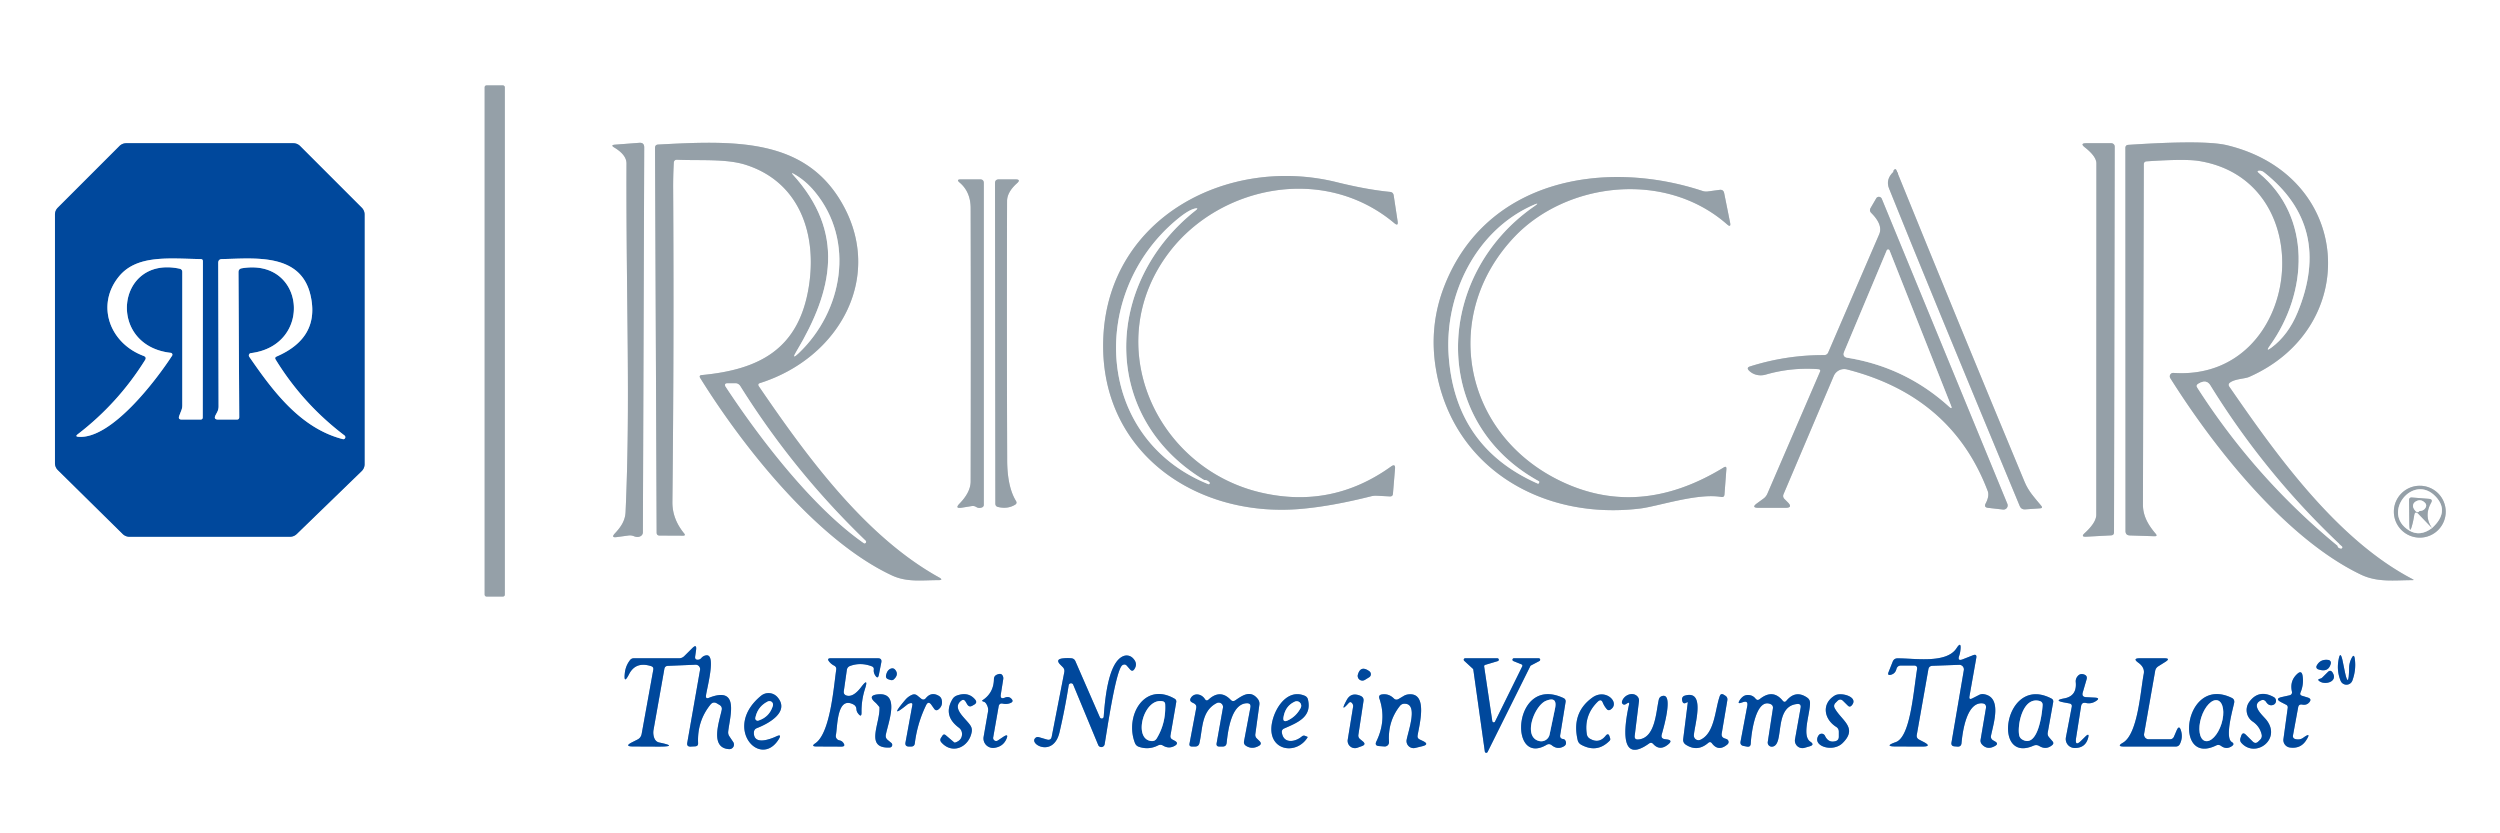 <svg xmlns="http://www.w3.org/2000/svg" viewBox="0 0 432 144"><rect x="0" y="0" width="432" height="144" fill="#808080" stroke="none"/><g fill="none" stroke-width="2"><path stroke="#cad0d4" d="M87.23 15.07a.31.31 0 0 0-.31-.31h-2.86a.31.31 0 0 0-.31.31v87.7a.31.31 0 0 0 .31.31h2.86a.31.31 0 0 0 .31-.31v-87.7" vector-effect="non-scaling-stroke"/><path stroke="#80a4ce" d="M63 37.06a1.65 1.65 0 0 0-.48-1.16L51.85 25.23a1.65 1.65 0 0 0-1.16-.48H21.81a1.65 1.65 0 0 0-1.16.48L9.98 35.9a1.65 1.65 0 0 0-.48 1.16v42.99a1.65 1.65 0 0 0 .49 1.17L21.2 92.27a1.65 1.65 0 0 0 1.16.48h27.75a1.65 1.65 0 0 0 1.15-.46L62.5 81.4a1.65 1.65 0 0 0 .5-1.19V37.06" vector-effect="non-scaling-stroke"/><path stroke="#cad0d4" d="M109.53 92.65q.64.26 1.12.02.44-.23.44-.72l.23-66.48q0-.86-.86-.79l-4.2.32q-.82.07-.11.49 2.12 1.28 2.11 2.76c-.08 24.91.7 40.75-.16 60.23-.07 1.55-.86 2.64-1.86 3.71q-.7.76.32.62l2.06-.28q.47-.06.91.12M162.25 99.77c-12.78-7.09-22.82-20.86-31.11-33q-.29-.43.2-.58c14.04-4.46 21.73-18.95 13.72-31.81-6.57-10.54-18.48-10.09-31.33-9.4q-.54.03-.54.58l.28 66.48q.01.5.51.5l4.06.02q.49 0 .18-.38-2.06-2.52-2.03-5.43.29-27.13.13-54.25-.01-2.11.11-4.37.03-.55.59-.53c3.87.18 8.4-.2 11.78.86 9.3 2.93 12.42 11.89 10.97 21.04-1.71 10.81-8.52 14.37-18.48 15.31q-.58.05-.27.54c7.41 11.91 20.17 28.03 33.1 34.08 2.63 1.23 5.26.81 8 .82q1 0 .13-.48M365.42 25.33a.59.58 0 0 0-.59-.58h-4.33q-1.14 0-.24.71 2 1.57 2 2.78l-.02 60.7q0 1.35-2 3.18-.74.67.26.62l4.28-.23q.52-.02.52-.54l.12-66.64M385.39 66.07c.93-.63 2.48-.6 3.26-.94 19.51-8.59 17.96-34.8-3.85-40.04q-3.89-.93-17.02-.06-.51.03-.51.54l.02 66.19q0 .73.73.76l4.25.14q.62.02.22-.44c-1.21-1.42-2.19-3-2.19-4.99q.07-29.39.15-58.82 0-.5.49-.53 6.62-.45 9.01-.07c21.76 3.49 17.76 38.15-4.38 36.63a.59.59 0 0 0-.54.9c7.55 12.01 19.94 27.72 32.93 33.95 2.9 1.39 5.8.96 8.92.96q.34 0 .04-.16c-13.21-6.86-23.74-21.75-31.68-33.25q-.32-.46.15-.77M327.19 29.69q-1.39 1.31-.76 2.88 6.58 16.4 22.59 54.89.26.6.91.56l2.59-.18q.55-.03.2-.45c-1.12-1.35-2.18-2.46-2.87-4.12q-11.19-26.87-22.14-53.84-.14-.36-.41-.08-.16.16-.11.34M237.88 85.66l2.3.12q.48.02.52-.46l.36-4.33q.08-.92-.68-.38-10.23 7.35-22.47 4.51c-18.3-4.25-27.97-25.8-15.79-41.64 8.72-11.34 26.63-15.14 38.82-4.92q.71.6.57-.32l-.68-4.47q-.09-.56-.64-.61-4-.39-9.18-1.67c-18.73-4.66-39.39 6.02-40.35 26.75-.91 19.6 15.73 31.29 34.09 29.7q5.29-.45 12.2-2.19.46-.11.93-.09M261.74 40.88c8.94-9.37 25.97-11.54 36.7-2.11q.7.61.52-.3l-1.02-5.08q-.13-.67-.8-.58l-2.01.27q-.47.07-.93-.08c-16.95-5.59-37.48-2-44.65 16.52q-2.67 6.89-1.41 14.31c2.91 17.15 18.52 26.09 35.29 24.04 3.03-.37 9.91-2.71 13.99-2q.53.1.57-.44l.33-4.38q.04-.58-.45-.28-14.91 9.14-28.84 2.04c-16.37-8.35-20.01-28.58-7.29-41.93M168.7 87.61q.46.29 1.01.06a.47.46-11.4 0 0 .29-.43V31.63q0-.63-.63-.63h-3.35q-.84 0-.2.54 1.91 1.61 1.91 4.46.05 23.59 0 47.19-.01 1.87-1.92 3.83-.88.91.37.71l1.72-.28q.43-.07.8.16M175.55 86.55q-1.5-2.47-1.51-7.06-.08-22.37-.02-44.74 0-1.55 1.71-3.08.75-.67-.25-.67h-2.88q-.66 0-.66.65l.06 55.37q0 .47.45.58 1.64.4 2.93-.37.44-.25.17-.68M314.49 64.26l-9.09 21.06q-.23.53-.7.86l-1.07.78q-1.1.79.25.79h4.64q1.35 0 .4-.96l-.55-.55q-.38-.37-.17-.86l8.67-20.41a1.97 1.97 0 0 1 2.31-1.13q18.08 4.63 24.29 20.98.34.88-.35 2.19-.33.65.39.74l2.61.3a.72.72 0 0 0 .75-.99l-21.7-52.71a.54.53 48.8 0 0-.96-.07l-.96 1.65q-.28.48.11.87 2.07 2.07 1.36 3.7-4.38 10.13-8.8 20.4-.2.46-.7.46-6.56-.02-12.81 1.96-.68.21-.18.72c.72.72 1.81 1 2.89.69q4.42-1.28 9.08-.94.48.04.29.47" vector-effect="non-scaling-stroke"/><path stroke="#cad0d4" d="M422.62 88.42a4.48 4.48 0 0 0-4.48-4.48 4.48 4.48 0 0 0-4.48 4.48 4.48 4.48 0 0 0 4.48 4.48 4.48 4.48 0 0 0 4.48-4.48" vector-effect="non-scaling-stroke"/><path stroke="#80a4ce" d="M125.83 126.44c.28-2.65 2.05-7.99-3.34-5.85q-.56.23-.5-.37c.1-1.08 1.82-7.16.08-6.98q-.52.06-.87.46-.22.27-.55.3-.61.06-.53-.55l.16-1.12q.15-1.14-.66-.32l-1.37 1.36q-.38.38-.91.38h-7.8q-.42 0-.67.32-.76.97-.9 2.24-.22 2.05.72.21 1.15-2.27 3.83-1.41.45.14.37.61l-2.01 11.1q-.12.66-.71.97l-.97.49q-1.37.7.17.71l4.38.02q3.61.01.18-.7-.74-.15-.96-1.06-.14-.57-.04-1.13l1.87-10.52q.09-.52.61-.54l4.78-.2a.77.76 4 0 1 .78.89l-2.21 12.6q-.12.69.59.66l.77-.04q.54-.03.51-.57-.17-3.78 2.13-6.64.48-.6 1.13-.21l.44.26q.51.31.38.89c-.43 2.04-2.09 6.56 1.29 6.75a.79.79 0 0 0 .7-1.22l-.69-1.03q-.22-.35-.18-.76M338.54 113.34q.18-.53.23-1.09.15-1.52-.68-.24c-1.74 2.71-7.3 1.73-10.19 1.75q-.61 0-.84.57l-.71 1.79q-.27.66.42.47.72-.2.92-.95.16-.64.82-.64h2.22q.64 0 .54.63c-.67 4.25-1.19 11.74-3.69 12.61q-2.09.74-.02.75l4.62.01q1.76.01.2-.8l-.75-.39q-.51-.27-.41-.83l2-11.31q.1-.59.7-.62l4.62-.17a.79.79 0 0 1 .81.93l-2.13 12.48q-.11.64.53.68l.49.04q.65.05.71-.6c.17-1.87.84-7 3.53-6.88q.82.04.69.85l-.92 5.43q-.08.48.25.84.93 1.01 2.26.24.64-.37.01-.75l-.36-.21q-.47-.28-.36-.82c.43-2.13 1.94-6.63-1.22-7.15q-.46-.08-.87.14l-1.16.59q-.59.3-.48-.35l1.18-6.65q.13-.74-.57-.46l-1.77.7q-.95.37-.62-.59M190.06 123.96l-4.23-9.7q-.2-.46-.7-.51-.76-.07-1.49.02-1.34.16-.39 1.11l.38.38q.38.37.28.89l-2.17 11.13q-.14.72-.84.51l-1.36-.4q-.44-.13-.72.24c-.83 1.09 3.27 3.21 4.27-1.12q.93-4 1.58-8.1a.41.41 0 0 1 .78-.1l4.32 10.42a.58.58 0 0 0 1.11-.12c.33-1.81 1.91-12.93 3.07-13.67q.45-.28.79.12l.53.61q.42.48.76-.06.64-.99-.3-1.91a1.5 1.49 56.6 0 0-1.59-.33c-2.73 1.06-3.22 7.92-3.42 10.48a.35.34 35.4 0 1-.66.11M145.06 127.94a.77.76 10.7 0 1-.62-.9c.3-1.55.16-6.84 3.05-5.3q.47.26.5.79.02.42.29.76.61.8.59-.21-.03-2.1.61-4.08.64-2-.64-.31-1.36 1.8-2.49 1.52-.63-.15-.54-.79l.52-3.64q.08-.53.58-.71 1.82-.66 3.74.07.4.16.34.58-.06.51.25.99.46.72.63-.12l.42-2.13q.14-.71-.59-.71h-8.15q-.73 0-.27.57.34.43.84.69.45.22.38.71c-.43 2.91-1.01 10.96-3.61 12.72q-.81.54.16.55l4.34.02q.8 0 .33-.65-.25-.35-.66-.42M254.51 115.56a.25.25 0 0 1 .08.15l1.99 14.16a.25.25 0 0 0 .47.08l7.39-14.85a.25.25 0 0 1 .11-.11l1.46-.77a.25.25 0 0 0-.12-.47h-4.29a.25.25 0 0 0-.09.48l1.41.57a.25.25 0 0 1 .13.34l-4.71 9.55a.25.25 0 0 1-.47-.07l-1.41-9.46a.25.25 0 0 1 .18-.27l2.17-.65a.25.25 0 0 0-.07-.49h-5.56a.25.25 0 0 0-.17.43l1.5 1.38M370.44 116.44c-.57 2.91-1 10.41-3.61 11.91q-1.13.65.17.65h8.97q.5 0 .72-.45.55-1.13.18-2.31-.31-1.02-.74-.04l-.46 1.07q-.2.48-.72.48h-3.65a.81.81 0 0 1-.8-.95l1.91-10.85q.09-.53.55-.82l1.21-.76q.98-.62-.18-.62h-4.24q-1.31 0-.25.76 1.15.83.94 1.93M400.32 115.04a.43.43 0 0 0 .24.61q1.79.63 2.2-.98a.51.5 10.9 0 0-.43-.63q-1.4-.18-2.01 1M405.14 115.83l-.32-1.56q-.44-2.13-.76.02-.26 1.75.4 3.35a1.09 1.09 0 0 0 2.03-.04q.68-1.85.42-3.75-.13-.98-.57-.09-.4.79-.41 1.66-.07 3.94-.79.41M154.45 117.39q.91-.83.24-1.65-.27-.33-.69-.22-.67.2-.88 1.13-.13.57.42.74l.37.12a.58.55 31.3 0 0 .54-.12M236.62 115.99q-1.5-1.09-1.98.59a.81.81 0 0 0 1.2.91l.75-.46a.63.62 46.9 0 0 .03-1.04" vector-effect="non-scaling-stroke"/><path stroke="#80a4ce" d="m401.04 117.24-.26.08q-.32.11-.06.33c.97.83 3.36.16 2.34-1.44q-.35-.54-.81-.08l-.95.94q-.11.11-.26.17M396.23 127.06l.89-4.83q.11-.59.7-.48.75.15 1.21-.38.51-.59-.24-.83l-1.01-.31q-.43-.14-.26-.55.61-1.44.36-2.94-.17-.96-.89-.31-1.35 1.21-.95 3.05.11.55-.44.68l-1.31.29q-1.25.29-.12.88l.88.45q.32.17.27.54l-.74 5.38a1.3 1.3 0 0 0 1.12 1.47q1.81.25 2.77-1.2 1.06-1.6-.48-.48-.57.41-1.32.23-.53-.12-.44-.66M170.73 122.97l-.76 4.35a1.65 1.64 1.3 0 0 1.83 1.91q1.45-.19 2.05-1.41.58-1.21-.53-.46l-.9.6a.52.52 0 0 1-.8-.52l.94-5.35q.11-.65.75-.5.64.14 1.25-.09.72-.27.16-.8-.43-.41-1.07-.15-.86.36-.71-.56l.42-2.64q.06-.39-.18-.71-.26-.34-.91-.06-.51.22-.52.78-.04 2.38-1.97 3.64-.2.13.23.26.36.1.63.79.17.45.09.92M358.75 127.5l.86-5.47q.12-.72.83-.56.9.21 1.71-.31.88-.55-.16-.61l-1.51-.08q-.81-.04-.58-.82l.66-2.25q.19-.63-.44-.85-.69-.25-1.14.34-.34.43-.29.97.24 2.43-2.02 2.83-1.86.34 0 .69l.92.17q.51.1.41.6l-1.01 5.26a1.55 1.54-84.1 0 0 1.49 1.84q1.82.03 2.32-1.64.33-1.11-.49-.29l-.65.64q-1.17 1.18-.91-.46M134.14 127.25c-1 .47-3.94 1.61-3.87-.68q.02-.56.54-.76c2.22-.86 5.64-2.88 3.55-5.32a2.04 2.04 0 0 0-2.85-.26c-6.69 5.48-.16 12.71 3.06 7.5q.59-.96-.43-.48M151.97 122.19c.18 2.76-2.63 7.19 1.77 6.98a.45.45 0 0 0 .27-.8l-.61-.5q-.43-.35-.33-.89c.38-2.06 2.58-7.43-1.41-6.99q-1.78.19-.44 1.37.21.18.34.34.41.48.41.49" vector-effect="non-scaling-stroke"/><path stroke="#80a4ce" d="m157.65 121.86-1.18 6.44q-.12.7.59.7h.39q.56 0 .63-.56.43-3.46 1.94-6.57.4-.82.93-.07l.47.67q.33.46.76.1.77-.62.55-1.62-.1-.48-.53-.72-1.27-.73-2.21.41-.38.45-.83.08l-.64-.52q-.42-.35-.93-.13-.67.29-1.16.87-2.95 3.48.33.82.24-.19.53-.25.45-.1.36.35M164.86 128.27l-1.43-1.22q-.34-.29-.58.08l-.23.35q-.28.42.05.8c1.89 2.16 4.8.83 5.25-1.84q.08-.49-.15-.93c-.65-1.21-3.42-3.03-1.71-4.41q.49-.39.8.15l.28.47q.33.54.87.23l.33-.19q.6-.35.16-.88-1.16-1.39-3.12-.7-.52.18-.8.65-1.68 2.83 1.11 4.91.52.39.55 1.04.03 1.12-1.17 1.53a.22.21-32.6 0 1-.21-.04M202.26 127.07l.99-5.72q.08-.41-.29-.62c-5.22-3-8.65 3.01-6.84 7.66q.2.5.7.66 1.68.57 3.28-.24.45-.23.88.03 1 .6 1.99.05.82-.46-.01-.9l-.35-.19q-.44-.23-.35-.73M216.92 126.86l.7-5.09q.07-.55-.28-1c-1.25-1.58-2.6-.63-3.88.25q-.43.29-.79-.08-1.81-1.9-3.82-.06-.38.34-.65-.09c-.6-.93-1.88-1.11-2.43-.17q-.28.48.21.75l.35.18q.48.26.38.8l-1.16 6.14q-.1.51.43.51h.54q.6 0 .74-.59c.58-2.49.31-5.55 2.99-6.92a.75.75 0 0 1 1.08.79l-1.1 6.17q-.09.55.47.55h.58q.61 0 .68-.61c.23-2.02.76-6.72 3.45-6.87q.81-.04.66.75l-1.1 5.82q-.09.51.35.79 1.04.67 2.22 0 .58-.33.11-.81l-.48-.47q-.31-.31-.25-.74M221.92 125.87c2.44-1.05 4.78-2.03 4.1-4.97q-.11-.49-.58-.68c-3.36-1.4-5.74 3.05-5.75 5.78 0 3.82 4.39 4.34 6.22 1.48q.1-.15-.08-.2-.14-.05-.28-.11-.32-.14-.59.09c-1.1.95-3.16 1.34-3.45-.66q-.08-.52.41-.73M233.81 122.16l-.92 5.65a1.26 1.26 0 0 0 1.68 1.39l.78-.28q.78-.29.13-.82l-.45-.37q-.38-.31-.3-.78l.88-5.79q.1-.66-.52-.92-1.62-.69-2.38.73-1.24 2.28.31.55.31-.36.58-.06.28.3.21.7M244.96 127.11c.27-1.77 1.89-7.51-1.59-7.12q-.45.05-.84.29l-.86.51q-.45.26-.82-.1-.87-.87-2.06-.69-.63.1-.43.71 1.27 3.71-.52 7.41-.36.74.46.8l.93.07a.74.74 0 0 0 .79-.79q-.23-3.53 1.87-6.2.33-.42.86-.4c2.31.04.65 4.54.32 6.22a1.22 1.22 0 0 0 1.49 1.42l1.23-.3q1.27-.32.09-.89l-.56-.27q-.43-.2-.36-.67M269.6 127.02l.93-5.7q.08-.49-.37-.7c-8.73-4.08-9.56 11.99-2.92 8.09q.48-.28.91.07 1.01.82 2.11.17.46-.28.31-.8-.12-.4-.45-.44-.62-.07-.52-.69M276.97 121.43q.24.59.68 1.1.28.32.64.09c1.76-1.13-.79-3.77-3.14-2.07q-3.63 2.62-2.53 7.33.13.55.63.82 2.73 1.48 4.88-.69.18-.18.1-.43l-.1-.31q-.21-.69-.67-.13-1.14 1.43-2.72.51-.46-.27-.54-.8-.5-3.28 1.9-5.61.58-.55.87.19M282.48 127.11l.73-5.93q.06-.48-.27-.84c-.79-.85-2.34-.26-2.66.89a.42.41 82.5 0 0 .61.47l.31-.18q.41-.25.3.22c-.42 1.87-2.33 10.88 3.44 6.75q.41-.3.75.08 1.15 1.27 2.62.02.79-.67-.24-.81l-.37-.05q-.75-.1-.55-.82c.22-.79 2.12-7.2.09-6.64q-.49.14-.6.63c-.5 2.2-.6 6.61-3.51 6.88q-.75.08-.65-.67M291.64 121.49l-.78 6.2q-.08.65.48 1.01 1.98 1.27 3.83-.32.37-.32.66.07 1.13 1.5 2.68.17a.54.53 34.5 0 0-.17-.91l-.32-.11q-.61-.21-.51-.84l.97-5.74q.09-.55-.39-.83l-.24-.15q-.48-.28-.67.24c-.84 2.34-.85 6.39-3.34 7.55a.8.8 0 0 1-1.14-.77c.11-1.8 2.11-7.98-1.6-6.84a.63.62 78.4 0 0-.44.67q.1.95.81.49.2-.13.17.11M301.93 121.98l-1.16 6.15q-.12.64.52.77l.57.11q.63.13.67-.52c.09-1.8.87-7.85 3.39-6.84q.52.21.44.77l-.89 5.79a.71.7-89 0 0 .77.81c2.21-.23.15-6.95 4.3-7.37q.74-.08.61.65l-.97 5.44a1.3 1.3 0 0 0 1.65 1.48l.86-.25q.94-.27.13-.81c-1.52-1.02-.02-4.85-.05-6.7q-.01-.58-.49-.91-1.99-1.38-3.58.53-.33.39-.65 0-1.7-2.09-3.96-.28-.41.33-.74-.08-.52-.66-1.42-.62-.44.03-.78.3-.36.29-.6.72-.3.52.27.33l.37-.12q.92-.31.74.65M317.08 120.17c-2.32 1.36-1.96 4.05.21 5.43q.46.29.46.84v.87q0 .62-.6.77-1.21.32-1.8-.94a.63.63 0 0 0-1.08-.09c-1.27 1.84 2.41 3.04 4.12 1.36 2.7-2.65-.13-3.86-1.33-5.99q-.31-.54.13-.98l.31-.31q.5-.5 1 0l.8.79q.34.35.67-.02c1.3-1.46-1.83-2.35-2.89-1.73M353.85 126.58l.94-5.24q.08-.44-.32-.64c-8.13-4.24-10.34 11.38-3.08 8.15q.53-.23 1.02.07 1.16.7 2.2-.16.37-.31.06-.67l-.59-.68q-.31-.36-.23-.83M385.64 120.59c-8.28-4.01-10.15 11.89-2.68 8.22q.44-.21.84.08.93.69 1.88.03.52-.37-.03-.7c-1.28-.78.28-5.98.42-6.81q.09-.57-.43-.82M390.56 127.82l-.31.3q-.5.51-1 0l-1.15-1.14q-.57-.58-.83.2l-.12.37q-.15.47.18.84c2.42 2.67 6.95-.63 4.31-3.98-.59-.75-2.74-2.51-.99-3.36q.59-.29.95.27.47.71 1.16.5a.74.74 0 0 0 .15-1.36q-2.56-1.42-4.22.81a2.4 2.4 0 0 0 .57 3.41q1.22.83 1.55 2.22.13.53-.25.92M25.06 62.23q-4.67 7.47-11.64 12.82-.49.38.13.43c5.69.44 13.4-9.73 16.19-14.02a.32.32 0 0 0-.24-.49c-11.19-1.27-9.39-16.88 1.53-14.54q.47.1.47.58v23.06q0 .4-.14.78l-.39 1.01q-.24.64.45.64h3.22q.39 0 .39-.39l.03-26.96q0-.37-.37-.38c-5.41-.08-11.02-.8-14.13 3-4.02 4.91-1.65 11.53 4.25 13.73q.58.22.25.73M47.79 61.61q7.57-3.27 5.86-10.62c-1.71-7.35-9.74-6.32-15.29-6.22q-.65.01-.65.66l.06 24.8q0 .53-.25 1l-.26.49q-.42.78.46.78h3.2q.42 0 .42-.42l-.13-25.02q-.01-.6.58-.7c10.97-1.83 12.4 13.32 1.56 14.66a.4.4 0 0 0-.28.62c4.1 5.96 8.86 12.36 16.16 14.24a.36.35 70.7 0 0 .3-.63q-7.18-5.44-11.9-13.12-.22-.35.16-.52" vector-effect="non-scaling-stroke"/><path stroke="#cad0d4" d="M137.03 30.19c9.01 9.96 6.95 19.89.61 30.5q-.97 1.61.39.32c7.59-7.24 9.77-19.36 2.81-27.83q-1.64-2-3.69-3.14-.51-.27-.12.15M125.43 66.87c5.89 8.95 15.02 20.84 23.82 26.97a.26.26 0 0 0 .33-.4q-12.47-12.02-21.66-26.71-.3-.48-.86-.48h-1.29q-.75 0-.34.62M392.52 60.05q2.88-2.15 4.5-6.06 6.11-14.8-5.8-24.21-.36-.29-.77-.28-.57.01-.13.38c9.23 7.59 8.48 20.74 1.9 29.87q-.81 1.13.3.3M403.94 94.31q.03.4.56.47a.21.21 0 0 0 .17-.37q-13.19-12.37-22.74-27.84-.7-1.12-2.11-.22-.37.24-.14.61 9.99 15.61 24.26 27.35M208.06 82.94c-17.97-10.85-17.4-33.97-1.47-46.57q.66-.52-.16-.32-1.11.27-3.05 1.88c-15.37 12.76-14.19 37.79 5.41 45.73a.19.19 0 0 0 .21-.3q-.41-.44-.94-.42M264.97 35.43c-9.96 4.37-15.37 15.54-14.64 26.02q1.1 15.8 15.36 22.1c.18.08.25-.05.29-.23q.02-.11-.08-.17c-18.98-10.44-17.96-35.6-.8-47.49q1.12-.78-.13-.23M318.69 60.75q-.39.92.59 1.08 10 1.63 17.52 8.44.64.58.32-.22l-10.61-26.77a.26.26 0 0 0-.48-.01l-7.34 17.48M420.25 91.25q3.07-2.8.67-5.4c-3.89-4.2-9.53 2.79-4.64 5.8q1.88 1.16 3.97-.4" vector-effect="non-scaling-stroke"/><path stroke="#cad0d4" d="M420.25 91.25q-1.44-2.08-.16-4.36.36-.63-.37-.69l-2.92-.23q-.52-.05-.51.48l.04 3.87q.02 2.38.58.07.15-.62.26-1.33.14-.88.75-.24l2.33 2.43" vector-effect="non-scaling-stroke"/><path stroke="#cad0d4" d="M418.06 88.31q.75-.03 1.06-.56.3-.51-.13-.91-.74-.71-1.63-.13a.88.87-21.4 0 0-.38.85c.06.35.69 1.37 1.08.75" vector-effect="non-scaling-stroke"/><path stroke="#80a4ce" d="M130.53 124.05a.4.4 0 0 0 .52.46q1.9-.61 2.5-2.55a.62.62 0 0 0-.87-.74q-1.77.89-2.15 2.83M200.94 121.19c-3.31-.72-5.22 6.56-1.98 6.86q.61.06.93-.47 1.61-2.67 1.45-5.91a.52.5 6 0 0-.4-.48M221.8 123.88q-.19 1.06.78.58 1.42-.69 2.18-2.14a.78.78 0 0 0-1.02-1.07q-1.61.73-1.94 2.63M267.13 121.11c-2.02.85-4.06 6.31-1.11 6.95a1.48 1.47-77.9 0 0 1.75-1.14l.94-4.5q.45-2.15-1.58-1.31M352.43 121.13c-2.89-.79-3.86 4.12-3.52 5.89q.1.52.56.78c2.56 1.46 3.37-4.01 3.49-5.94q.03-.58-.53-.73M381.016 128.03a3.67 1.83 107.5 0 0 2.85-2.95 3.67 1.83 107.5 0 0-.642-4.05 3.67 1.83 107.5 0 0-2.85 2.95 3.67 1.83 107.5 0 0 .642 4.05" vector-effect="non-scaling-stroke"/></g><path fill="#fff" d="M0 0h432v144H0V0Zm87.23 15.07a.31.31 0 0 0-.31-.31h-2.86a.31.31 0 0 0-.31.31v87.7a.31.31 0 0 0 .31.31h2.86a.31.31 0 0 0 .31-.31v-87.7ZM63 37.06a1.65 1.65 0 0 0-.48-1.16L51.85 25.23a1.65 1.65 0 0 0-1.16-.48H21.81a1.65 1.65 0 0 0-1.16.48L9.98 35.9a1.65 1.65 0 0 0-.48 1.16v42.99a1.65 1.65 0 0 0 .49 1.17L21.2 92.27a1.65 1.65 0 0 0 1.16.48h27.75a1.65 1.65 0 0 0 1.15-.46L62.5 81.4a1.65 1.65 0 0 0 .5-1.19V37.06Zm46.53 55.59q.64.26 1.12.02.44-.23.44-.72l.23-66.48q0-.86-.86-.79l-4.2.32q-.82.07-.11.49 2.12 1.28 2.11 2.76c-.08 24.91.7 40.75-.16 60.23-.07 1.55-.86 2.64-1.86 3.71q-.7.76.32.62l2.06-.28q.47-.06.91.12Zm52.72 7.12c-12.78-7.09-22.82-20.86-31.11-33q-.29-.43.2-.58c14.04-4.46 21.73-18.95 13.72-31.81-6.57-10.54-18.48-10.09-31.33-9.4q-.54.03-.54.58l.28 66.48q.01.5.51.5l4.06.02q.49 0 .18-.38-2.06-2.52-2.03-5.43.29-27.13.13-54.25-.01-2.11.11-4.37.03-.55.59-.53c3.87.18 8.4-.2 11.78.86 9.3 2.93 12.42 11.89 10.97 21.04-1.71 10.81-8.52 14.37-18.48 15.31q-.58.05-.27.54c7.41 11.91 20.17 28.03 33.1 34.08 2.63 1.23 5.26.81 8 .82q1 0 .13-.48Zm203.17-74.44a.59.58 0 0 0-.59-.58h-4.33q-1.14 0-.24.71 2 1.57 2 2.78l-.02 60.7q0 1.35-2 3.18-.74.67.26.62l4.28-.23q.52-.02.52-.54l.12-66.64Zm19.97 40.74c.93-.63 2.48-.6 3.26-.94 19.51-8.59 17.96-34.8-3.85-40.04q-3.89-.93-17.02-.06-.51.03-.51.54l.02 66.19q0 .73.73.76l4.25.14q.62.02.22-.44c-1.21-1.42-2.19-3-2.19-4.99q.07-29.39.15-58.82 0-.5.49-.53 6.62-.45 9.01-.07c21.76 3.49 17.76 38.15-4.38 36.63a.59.59 0 0 0-.54.9c7.55 12.01 19.94 27.72 32.93 33.95 2.9 1.39 5.8.96 8.92.96q.34 0 .04-.16c-13.21-6.86-23.74-21.75-31.68-33.25q-.32-.46.15-.77Zm-58.2-36.38q-1.39 1.31-.76 2.88 6.58 16.4 22.59 54.89.26.6.91.56l2.59-.18q.55-.03.2-.45c-1.12-1.35-2.18-2.46-2.87-4.12q-11.19-26.87-22.14-53.84-.14-.36-.41-.08-.16.16-.11.34Zm-89.31 55.97 2.3.12q.48.02.52-.46l.36-4.33q.08-.92-.68-.38-10.23 7.35-22.47 4.51c-18.3-4.25-27.97-25.8-15.79-41.64 8.72-11.34 26.63-15.14 38.82-4.92q.71.6.57-.32l-.68-4.47q-.09-.56-.64-.61-4-.39-9.18-1.67c-18.73-4.66-39.39 6.02-40.35 26.75-.91 19.6 15.73 31.29 34.09 29.7q5.29-.45 12.2-2.19.46-.11.93-.09Zm23.86-44.78c8.94-9.37 25.97-11.54 36.7-2.11q.7.61.52-.3l-1.02-5.08q-.13-.67-.8-.58l-2.01.27q-.47.07-.93-.08c-16.95-5.59-37.48-2-44.65 16.52q-2.67 6.89-1.41 14.31c2.91 17.15 18.52 26.09 35.29 24.04 3.03-.37 9.91-2.71 13.99-2q.53.1.57-.44l.33-4.38q.04-.58-.45-.28-14.91 9.14-28.84 2.04c-16.37-8.35-20.01-28.58-7.29-41.93ZM168.7 87.61q.46.29 1.01.06a.47.46-11.4 0 0 .29-.43V31.63q0-.63-.63-.63h-3.35q-.84 0-.2.54 1.91 1.61 1.91 4.46.05 23.59 0 47.19-.01 1.87-1.92 3.83-.88.91.37.71l1.72-.28q.43-.07.8.16Zm6.85-1.06q-1.5-2.47-1.51-7.06-.08-22.37-.02-44.74 0-1.55 1.71-3.08.75-.67-.25-.67h-2.88q-.66 0-.66.65l.06 55.37q0 .47.45.58 1.64.4 2.93-.37.44-.25.17-.68Zm138.94-22.29-9.09 21.06q-.23.53-.7.86l-1.07.78q-1.1.79.25.79h4.64q1.35 0 .4-.96l-.55-.55q-.38-.37-.17-.86l8.67-20.41a1.97 1.97 0 0 1 2.31-1.13q18.08 4.63 24.29 20.98.34.88-.35 2.19-.33.65.39.74l2.61.3a.72.72 0 0 0 .75-.99l-21.7-52.71a.54.53 48.8 0 0-.96-.07l-.96 1.65q-.28.48.11.87 2.07 2.07 1.36 3.7-4.38 10.13-8.8 20.4-.2.46-.7.46-6.56-.02-12.81 1.96-.68.21-.18.72c.72.72 1.81 1 2.89.69q4.42-1.28 9.08-.94.48.04.29.47Zm108.13 24.16a4.48 4.48 0 0 0-4.48-4.48 4.48 4.48 0 0 0-4.48 4.48 4.48 4.48 0 0 0 4.48 4.48 4.48 4.48 0 0 0 4.48-4.48Zm-296.79 38.02c.28-2.65 2.05-7.99-3.34-5.85q-.56.23-.5-.37c.1-1.08 1.82-7.16.08-6.98q-.52.06-.87.46-.22.27-.55.3-.61.06-.53-.55l.16-1.12q.15-1.14-.66-.32l-1.37 1.36q-.38.38-.91.38h-7.8q-.42 0-.67.32-.76.97-.9 2.24-.22 2.05.72.21 1.15-2.27 3.83-1.41.45.14.37.61l-2.01 11.1q-.12.66-.71.97l-.97.49q-1.37.7.17.71l4.38.02q3.61.01.18-.7-.74-.15-.96-1.06-.14-.57-.04-1.13l1.87-10.52q.09-.52.61-.54l4.78-.2a.77.76 4 0 1 .78.89l-2.21 12.6q-.12.69.59.66l.77-.04q.54-.03.51-.57-.17-3.78 2.13-6.64.48-.6 1.13-.21l.44.26q.51.31.38.89c-.43 2.04-2.09 6.56 1.29 6.75a.79.79 0 0 0 .7-1.22l-.69-1.03q-.22-.35-.18-.76Zm212.71-13.1q.18-.53.23-1.09.15-1.52-.68-.24c-1.74 2.71-7.3 1.73-10.19 1.75q-.61 0-.84.57l-.71 1.79q-.27.66.42.47.72-.2.92-.95.16-.64.82-.64h2.22q.64 0 .54.63c-.67 4.25-1.19 11.74-3.69 12.61q-2.09.74-.02.75l4.62.01q1.76.01.2-.8l-.75-.39q-.51-.27-.41-.83l2-11.31q.1-.59.7-.62l4.62-.17a.79.79 0 0 1 .81.93l-2.13 12.48q-.11.64.53.68l.49.04q.65.05.71-.6c.17-1.87.84-7 3.53-6.88q.82.04.69.85l-.92 5.43q-.08.48.25.84.93 1.01 2.26.24.64-.37.01-.75l-.36-.21q-.47-.28-.36-.82c.43-2.13 1.94-6.63-1.22-7.15q-.46-.08-.87.14l-1.16.59q-.59.3-.48-.35l1.18-6.65q.13-.74-.57-.46l-1.77.7q-.95.37-.62-.59Zm-148.48 10.62-4.23-9.7q-.2-.46-.7-.51-.76-.07-1.49.02-1.34.16-.39 1.11l.38.38q.38.37.28.89l-2.17 11.13q-.14.72-.84.51l-1.36-.4q-.44-.13-.72.24c-.83 1.09 3.27 3.21 4.27-1.12q.93-4 1.58-8.1a.41.41 0 0 1 .78-.1l4.32 10.42a.58.58 0 0 0 1.11-.12c.33-1.81 1.91-12.93 3.07-13.67q.45-.28.79.12l.53.61q.42.48.76-.06.64-.99-.3-1.91a1.5 1.49 56.6 0 0-1.59-.33c-2.73 1.06-3.22 7.92-3.42 10.48a.35.34 35.4 0 1-.66.11Zm-45 3.98a.77.76 10.7 0 1-.62-.9c.3-1.55.16-6.84 3.05-5.3q.47.26.5.79.02.42.29.76.61.8.59-.21-.03-2.1.61-4.08.64-2-.64-.31-1.36 1.8-2.49 1.52-.63-.15-.54-.79l.52-3.64q.08-.53.58-.71 1.82-.66 3.74.07.4.16.34.58-.06.51.25.99.46.72.63-.12l.42-2.13q.14-.71-.59-.71h-8.15q-.73 0-.27.57.34.43.84.69.45.22.38.71c-.43 2.91-1.01 10.96-3.61 12.72q-.81.54.16.55l4.34.02q.8 0 .33-.65-.25-.35-.66-.42Zm109.45-12.38a.25.25 0 0 1 .08.15l1.99 14.16a.25.25 0 0 0 .47.08l7.39-14.85a.25.25 0 0 1 .11-.11l1.46-.77a.25.25 0 0 0-.12-.47h-4.29a.25.25 0 0 0-.09.48l1.41.57a.25.25 0 0 1 .13.34l-4.71 9.55a.25.25 0 0 1-.47-.07l-1.41-9.46a.25.25 0 0 1 .18-.27l2.17-.65a.25.25 0 0 0-.07-.49h-5.56a.25.25 0 0 0-.17.43l1.5 1.38Zm115.93.88c-.57 2.91-1 10.41-3.61 11.91q-1.13.65.17.65h8.97q.5 0 .72-.45.55-1.13.18-2.31-.31-1.02-.74-.04l-.46 1.07q-.2.48-.72.48h-3.65a.81.81 0 0 1-.8-.95l1.91-10.85q.09-.53.55-.82l1.21-.76q.98-.62-.18-.62h-4.24q-1.31 0-.25.76 1.15.83.94 1.93Zm29.88-1.4a.43.43 0 0 0 .24.61q1.79.63 2.2-.98a.51.5 10.9 0 0-.43-.63q-1.4-.18-2.01 1Zm4.82.79-.32-1.56q-.44-2.13-.76.02-.26 1.75.4 3.35a1.09 1.09 0 0 0 2.03-.04q.68-1.85.42-3.75-.13-.98-.57-.09-.4.79-.41 1.66-.07 3.94-.79.41Zm-250.69 1.56q.91-.83.24-1.65-.27-.33-.69-.22-.67.2-.88 1.13-.13.57.42.74l.37.12a.58.55 31.3 0 0 .54-.12Zm82.17-1.4q-1.5-1.09-1.98.59a.81.81 0 0 0 1.2.91l.75-.46a.63.62 46.9 0 0 .03-1.04Zm164.42 1.25-.26.08q-.32.11-.06.33c.97.83 3.36.16 2.34-1.44q-.35-.54-.81-.08l-.95.94q-.11.11-.26.17Zm-4.81 9.82.89-4.83q.11-.59.7-.48.75.15 1.21-.38.51-.59-.24-.83l-1.01-.31q-.43-.14-.26-.55.61-1.44.36-2.94-.17-.96-.89-.31-1.35 1.21-.95 3.05.11.55-.44.68l-1.31.29q-1.25.29-.12.88l.88.45q.32.17.27.54l-.74 5.38a1.3 1.3 0 0 0 1.12 1.47q1.81.25 2.77-1.2 1.06-1.6-.48-.48-.57.41-1.32.23-.53-.12-.44-.66Zm-225.5-4.09-.76 4.35a1.65 1.64 1.3 0 0 1.83 1.91q1.45-.19 2.05-1.41.58-1.21-.53-.46l-.9.6a.52.52 0 0 1-.8-.52l.94-5.35q.11-.65.75-.5.64.14 1.25-.09.72-.27.16-.8-.43-.41-1.07-.15-.86.36-.71-.56l.42-2.64q.06-.39-.18-.71-.26-.34-.91-.06-.51.22-.52.78-.04 2.38-1.97 3.64-.2.13.23.26.36.1.63.79.17.45.09.92Zm188.02 4.53.86-5.47q.12-.72.83-.56.9.21 1.71-.31.88-.55-.16-.61l-1.51-.08q-.81-.04-.58-.82l.66-2.25q.19-.63-.44-.85-.69-.25-1.14.34-.34.43-.29.97.24 2.43-2.02 2.83-1.86.34 0 .69l.92.17q.51.1.41.6l-1.01 5.26a1.55 1.54-84.1 0 0 1.49 1.84q1.82.03 2.32-1.64.33-1.11-.49-.29l-.65.64q-1.17 1.18-.91-.46Zm-224.61-.25c-1 .47-3.94 1.61-3.87-.68q.02-.56.54-.76c2.22-.86 5.64-2.88 3.55-5.32a2.04 2.04 0 0 0-2.85-.26c-6.69 5.48-.16 12.71 3.06 7.5q.59-.96-.43-.48Zm17.83-5.06c.18 2.76-2.63 7.19 1.77 6.98a.45.45 0 0 0 .27-.8l-.61-.5q-.43-.35-.33-.89c.38-2.06 2.58-7.43-1.41-6.99q-1.78.19-.44 1.37.21.18.34.34.41.48.41.49Zm5.68-.33-1.18 6.44q-.12.7.59.7h.39q.56 0 .63-.56.43-3.46 1.94-6.57.4-.82.93-.07l.47.67q.33.46.76.1.77-.62.55-1.62-.1-.48-.53-.72-1.27-.73-2.21.41-.38.45-.83.08l-.64-.52q-.42-.35-.93-.13-.67.29-1.16.87-2.95 3.48.33.82.24-.19.53-.25.45-.1.36.35Zm7.21 6.41-1.43-1.22q-.34-.29-.58.08l-.23.35q-.28.42.05.8c1.89 2.16 4.8.83 5.25-1.84q.08-.49-.15-.93c-.65-1.21-3.42-3.03-1.71-4.41q.49-.39.8.15l.28.47q.33.54.87.23l.33-.19q.6-.35.16-.88-1.16-1.39-3.12-.7-.52.18-.8.65-1.68 2.83 1.11 4.91.52.39.55 1.04.03 1.12-1.17 1.53a.22.21-32.6 0 1-.21-.04Zm37.4-1.2.99-5.72q.08-.41-.29-.62c-5.22-3-8.65 3.01-6.84 7.66q.2.5.7.66 1.68.57 3.28-.24.45-.23.88.03 1 .6 1.99.05.82-.46-.01-.9l-.35-.19q-.44-.23-.35-.73Zm14.66-.21.7-5.09q.07-.55-.28-1c-1.25-1.58-2.6-.63-3.88.25q-.43.29-.79-.08-1.81-1.9-3.82-.06-.38.34-.65-.09c-.6-.93-1.88-1.11-2.43-.17q-.28.48.21.75l.35.18q.48.26.38.8l-1.16 6.14q-.1.51.43.51h.54q.6 0 .74-.59c.58-2.49.31-5.55 2.99-6.92a.75.75 0 0 1 1.08.79l-1.1 6.17q-.09.55.47.55h.58q.61 0 .68-.61c.23-2.02.76-6.72 3.45-6.87q.81-.04.66.75l-1.1 5.82q-.09.51.35.79 1.04.67 2.22 0 .58-.33.11-.81l-.48-.47q-.31-.31-.25-.74Zm5-.99c2.44-1.05 4.78-2.03 4.1-4.97q-.11-.49-.58-.68c-3.36-1.4-5.74 3.05-5.75 5.78 0 3.82 4.39 4.34 6.22 1.48q.1-.15-.08-.2-.14-.05-.28-.11-.32-.14-.59.09c-1.1.95-3.16 1.34-3.45-.66q-.08-.52.41-.73Zm11.89-3.71-.92 5.65a1.26 1.26 0 0 0 1.68 1.39l.78-.28q.78-.29.13-.82l-.45-.37q-.38-.31-.3-.78l.88-5.79q.1-.66-.52-.92-1.62-.69-2.38.73-1.24 2.28.31.55.31-.36.58-.06.28.3.21.7Zm11.15 4.95c.27-1.77 1.89-7.51-1.59-7.12q-.45.05-.84.29l-.86.51q-.45.26-.82-.1-.87-.87-2.06-.69-.63.1-.43.71 1.27 3.71-.52 7.41-.36.74.46.8l.93.07a.74.74 0 0 0 .79-.79q-.23-3.53 1.87-6.2.33-.42.86-.4c2.31.04.65 4.54.32 6.22a1.22 1.22 0 0 0 1.49 1.42l1.23-.3q1.27-.32.09-.89l-.56-.27q-.43-.2-.36-.67Zm24.64-.09.93-5.7q.08-.49-.37-.7c-8.73-4.08-9.56 11.99-2.92 8.09q.48-.28.91.07 1.01.82 2.11.17.46-.28.31-.8-.12-.4-.45-.44-.62-.07-.52-.69Zm7.37-5.59q.24.59.68 1.1.28.32.64.09c1.76-1.13-.79-3.77-3.14-2.07q-3.63 2.62-2.53 7.33.13.55.63.82 2.73 1.48 4.88-.69.18-.18.1-.43l-.1-.31q-.21-.69-.67-.13-1.14 1.43-2.72.51-.46-.27-.54-.8-.5-3.28 1.9-5.61.58-.55.87.19Zm5.51 5.68.73-5.93q.06-.48-.27-.84c-.79-.85-2.34-.26-2.66.89a.42.41 82.5 0 0 .61.47l.31-.18q.41-.25.3.22c-.42 1.87-2.33 10.88 3.44 6.75q.41-.3.75.08 1.15 1.27 2.62.02.79-.67-.24-.81l-.37-.05q-.75-.1-.55-.82c.22-.79 2.12-7.2.09-6.64q-.49.14-.6.63c-.5 2.2-.6 6.61-3.51 6.88q-.75.08-.65-.67Zm9.16-5.62-.78 6.2q-.08.65.48 1.01 1.98 1.27 3.83-.32.37-.32.66.07 1.13 1.5 2.68.17a.54.53 34.5 0 0-.17-.91l-.32-.11q-.61-.21-.51-.84l.97-5.74q.09-.55-.39-.83l-.24-.15q-.48-.28-.67.24c-.84 2.34-.85 6.39-3.34 7.55a.8.8 0 0 1-1.14-.77c.11-1.8 2.11-7.98-1.6-6.84a.63.62 78.4 0 0-.44.67q.1.95.81.49.2-.13.17.11Zm10.29.49-1.16 6.15q-.12.64.52.77l.57.11q.63.13.67-.52c.09-1.8.87-7.85 3.39-6.84q.52.21.44.77l-.89 5.79a.71.7-89 0 0 .77.81c2.21-.23.15-6.95 4.3-7.37q.74-.08.61.65l-.97 5.44a1.3 1.3 0 0 0 1.65 1.48l.86-.25q.94-.27.13-.81c-1.52-1.02-.02-4.85-.05-6.7q-.01-.58-.49-.91-1.99-1.38-3.58.53-.33.39-.65 0-1.7-2.09-3.96-.28-.41.33-.74-.08-.52-.66-1.42-.62-.44.03-.78.3-.36.29-.6.72-.3.52.27.33l.37-.12q.92-.31.74.65Zm15.15-1.81c-2.32 1.36-1.96 4.05.21 5.43q.46.29.46.84v.87q0 .62-.6.77-1.21.32-1.8-.94a.63.63 0 0 0-1.08-.09c-1.27 1.84 2.41 3.04 4.12 1.36 2.7-2.65-.13-3.86-1.33-5.99q-.31-.54.13-.98l.31-.31q.5-.5 1 0l.8.79q.34.35.67-.02c1.3-1.46-1.83-2.35-2.89-1.73Zm36.77 6.41.94-5.24q.08-.44-.32-.64c-8.13-4.24-10.34 11.38-3.08 8.15q.53-.23 1.02.07 1.16.7 2.2-.16.37-.31.06-.67l-.59-.68q-.31-.36-.23-.83Zm31.79-5.99c-8.28-4.01-10.15 11.89-2.68 8.22q.44-.21.84.08.93.69 1.88.03.52-.37-.03-.7c-1.28-.78.28-5.98.42-6.81q.09-.57-.43-.82Zm4.92 7.23-.31.3q-.5.51-1 0l-1.15-1.14q-.57-.58-.83.2l-.12.37q-.15.47.18.84c2.42 2.67 6.95-.63 4.31-3.98-.59-.75-2.74-2.51-.99-3.36q.59-.29.95.27.47.71 1.16.5a.74.74 0 0 0 .15-1.36q-2.56-1.42-4.22.81a2.4 2.4 0 0 0 .57 3.41q1.22.83 1.55 2.22.13.53-.25.92Z"/><rect width="3.48" height="88.32" x="83.75" y="14.76" fill="#95a0a8" rx=".31"/><path fill="#00489c" d="M63 37.06v43.15a1.65 1.65 0 0 1-.5 1.19L51.26 92.29a1.65 1.65 0 0 1-1.15.46H22.36a1.65 1.65 0 0 1-1.16-.48L9.99 81.22a1.65 1.65 0 0 1-.49-1.17V37.06a1.65 1.65 0 0 1 .48-1.16l10.67-10.67a1.65 1.65 0 0 1 1.16-.48h28.88a1.65 1.65 0 0 1 1.16.48L62.52 35.9a1.65 1.65 0 0 1 .48 1.16ZM25.06 62.23q-4.67 7.47-11.64 12.82-.49.38.13.43c5.69.44 13.4-9.73 16.19-14.02a.32.32 0 0 0-.24-.49c-11.19-1.27-9.39-16.88 1.53-14.54q.47.1.47.58v23.06q0 .4-.14.78l-.39 1.01q-.24.64.45.64h3.22q.39 0 .39-.39l.03-26.96q0-.37-.37-.38c-5.41-.08-11.02-.8-14.13 3-4.02 4.91-1.65 11.53 4.25 13.73q.58.22.25.73Zm22.73-.62q7.57-3.27 5.86-10.62c-1.71-7.35-9.74-6.32-15.29-6.22q-.65.01-.65.66l.06 24.8q0 .53-.25 1l-.26.49q-.42.78.46.78h3.2q.42 0 .42-.42l-.13-25.02q-.01-.6.58-.7c10.97-1.83 12.4 13.32 1.56 14.66a.4.4 0 0 0-.28.62c4.1 5.96 8.86 12.36 16.16 14.24a.36.35 70.7 0 0 .3-.63q-7.18-5.44-11.9-13.12-.22-.35.16-.52Z"/><path fill="#95a0a8" d="m108.62 92.53-2.06.28q-1.02.14-.32-.62c1-1.07 1.79-2.16 1.86-3.71.86-19.48.08-35.32.16-60.23q.01-1.48-2.11-2.76-.71-.42.11-.49l4.2-.32q.86-.07.86.79l-.23 66.48q0 .49-.44.72-.48.24-1.12-.02-.44-.18-.91-.12ZM162.25 99.77q.87.48-.13.48c-2.74-.01-5.37.41-8-.82-12.93-6.05-25.69-22.17-33.1-34.08q-.31-.49.27-.54c9.96-.94 16.77-4.5 18.48-15.31 1.45-9.15-1.67-18.11-10.97-21.04-3.38-1.06-7.91-.68-11.78-.86q-.56-.02-.59.53-.12 2.26-.11 4.37.16 27.12-.13 54.25-.03 2.91 2.03 5.43.31.38-.18.38l-4.06-.02q-.5 0-.51-.5l-.28-66.48q0-.55.54-.58c12.85-.69 24.76-1.14 31.33 9.4 8.01 12.86.32 27.35-13.72 31.81q-.49.15-.2.58c8.29 12.14 18.33 25.91 31.11 33Zm-25.22-69.58c9.01 9.96 6.95 19.89.61 30.5q-.97 1.61.39.32c7.59-7.24 9.77-19.36 2.81-27.83q-1.64-2-3.69-3.14-.51-.27-.12.15Zm-11.6 36.68c5.89 8.95 15.02 20.84 23.82 26.97a.26.26 0 0 0 .33-.4q-12.47-12.02-21.66-26.71-.3-.48-.86-.48h-1.29q-.75 0-.34.62ZM365.42 25.33l-.12 66.64q0 .52-.52.54l-4.28.23q-1 .05-.26-.62 2-1.83 2-3.18l.02-60.7q0-1.21-2-2.78-.9-.71.24-.71h4.33a.59.58 0 0 1 .59.58ZM385.24 66.84c7.94 11.5 18.47 26.39 31.68 33.25q.3.16-.04.16c-3.12 0-6.02.43-8.92-.96-12.99-6.23-25.38-21.94-32.93-33.95a.59.59 0 0 1 .54-.9c22.14 1.52 26.14-33.14 4.38-36.63q-2.39-.38-9.01.07-.49.03-.49.53-.08 29.43-.15 58.82c0 1.99.98 3.57 2.19 4.99q.4.46-.22.44l-4.25-.14q-.73-.03-.73-.76l-.02-66.19q0-.51.51-.54 13.13-.87 17.02.06c21.81 5.24 23.36 31.45 3.85 40.04-.78.34-2.33.31-3.26.94q-.47.31-.15.77Zm7.28-6.79q2.88-2.15 4.5-6.06 6.11-14.8-5.8-24.21-.36-.29-.77-.28-.57.01-.13.38c9.23 7.59 8.48 20.74 1.9 29.87q-.81 1.13.3.3Zm11.42 34.26q.03.4.56.47a.21.21 0 0 0 .17-.37q-13.19-12.37-22.74-27.84-.7-1.12-2.11-.22-.37.24-.14.61 9.99 15.61 24.26 27.35Z"/><path fill="#fff" d="M137.15 30.04q2.05 1.14 3.69 3.14c6.96 8.47 4.78 20.59-2.81 27.83q-1.36 1.29-.39-.32c6.34-10.61 8.4-20.54-.61-30.5q-.39-.42.12-.15Z"/><path fill="#95a0a8" d="M327.19 29.69q-.05-.18.11-.34.27-.28.41.08 10.95 26.97 22.14 53.84c.69 1.66 1.75 2.77 2.87 4.12q.35.42-.2.45l-2.59.18q-.65.04-.91-.56-16.01-38.49-22.59-54.89-.63-1.57.76-2.88Z"/><path fill="#fff" d="M392.22 59.75c6.58-9.13 7.33-22.28-1.9-29.87q-.44-.37.13-.38.41-.01.77.28 11.91 9.41 5.8 24.21-1.62 3.91-4.5 6.06-1.11.83-.3-.3Z"/><path fill="#95a0a8" d="M236.95 85.75q-6.91 1.74-12.2 2.19c-18.36 1.59-35-10.1-34.09-29.7.96-20.73 21.62-31.41 40.35-26.75q5.18 1.28 9.18 1.67.55.05.64.61l.68 4.47q.14.92-.57.32c-12.19-10.22-30.1-6.42-38.82 4.92-12.18 15.84-2.51 37.39 15.79 41.64q12.24 2.84 22.47-4.51.76-.54.68.38l-.36 4.33q-.04.48-.52.46l-2.3-.12q-.47-.02-.93.09Zm-28.89-2.81c-17.97-10.85-17.4-33.97-1.47-46.57q.66-.52-.16-.32-1.11.27-3.05 1.88c-15.37 12.76-14.19 37.79 5.41 45.73a.19.19 0 0 0 .21-.3q-.41-.44-.94-.42ZM261.74 40.88c-12.72 13.35-9.08 33.58 7.29 41.93q13.93 7.1 28.84-2.04.49-.3.45.28l-.33 4.38q-.04.54-.57.44c-4.08-.71-10.96 1.63-13.99 2-16.77 2.05-32.38-6.89-35.29-24.04q-1.26-7.42 1.41-14.31C256.72 31 277.25 27.41 294.2 33q.46.15.93.08l2.01-.27q.67-.09.8.58l1.02 5.08q.18.91-.52.3c-10.73-9.43-27.76-7.26-36.7 2.11Zm3.23-5.45c-9.96 4.37-15.37 15.54-14.64 26.02q1.1 15.8 15.36 22.1c.18.08.25-.05.29-.23q.02-.11-.08-.17c-18.98-10.44-17.96-35.6-.8-47.49q1.12-.78-.13-.23ZM167.9 87.45l-1.72.28q-1.25.2-.37-.71 1.91-1.96 1.92-3.83.05-23.6 0-47.19 0-2.85-1.91-4.46-.64-.54.2-.54h3.35q.63 0 .63.63v55.61a.47.46-11.4 0 1-.29.43q-.55.23-1.01-.06-.37-.23-.8-.16ZM175.38 87.23q-1.29.77-2.93.37-.45-.11-.45-.58l-.06-55.37q0-.65.66-.65h2.88q1 0 .25.67-1.71 1.53-1.71 3.08-.06 22.37.02 44.74.01 4.59 1.51 7.06.27.43-.17.68ZM314.2 63.79q-4.66-.34-9.08.94c-1.08.31-2.17.03-2.89-.69q-.5-.51.18-.72 6.25-1.98 12.81-1.96.5 0 .7-.46 4.42-10.27 8.8-20.4.71-1.63-1.36-3.7-.39-.39-.11-.87l.96-1.65a.54.53 48.8 0 1 .96.07l21.7 52.71a.72.72 0 0 1-.75.99l-2.61-.3q-.72-.09-.39-.74.69-1.31.35-2.19-6.21-16.35-24.29-20.98a1.97 1.97 0 0 0-2.31 1.13l-8.67 20.41q-.21.49.17.86l.55.55q.95.96-.4.96h-4.64q-1.35 0-.25-.79l1.07-.78q.47-.33.7-.86l9.09-21.06q.19-.43-.29-.47Zm4.49-3.04q-.39.92.59 1.08 10 1.63 17.52 8.44.64.58.32-.22l-10.61-26.77a.26.26 0 0 0-.48-.01l-7.34 17.48Z"/><path fill="#fff" d="M250.33 61.45c-.73-10.48 4.68-21.65 14.64-26.02q1.25-.55.13.23c-17.16 11.89-18.18 37.05.8 47.49q.1.06.08.17c-.04.18-.11.31-.29.23q-14.26-6.3-15.36-22.1ZM208.06 82.94q.53-.02.94.42a.19.19 0 0 1-.21.3c-19.6-7.94-20.78-32.97-5.41-45.73q1.94-1.61 3.05-1.88.82-.2.16.32c-15.93 12.6-16.5 35.72 1.47 46.57ZM318.69 60.75l7.34-17.48a.26.26 0 0 1 .48.01l10.61 26.77q.32.8-.32.22-7.52-6.81-17.52-8.44-.98-.16-.59-1.08ZM24.81 61.5c-5.9-2.2-8.27-8.82-4.25-13.73 3.11-3.8 8.72-3.08 14.13-3q.37.01.37.38l-.03 26.96q0 .39-.39.39h-3.22q-.69 0-.45-.64l.39-1.01q.14-.38.14-.78V47.01q0-.48-.47-.58C20.11 44.09 18.31 59.7 29.5 60.97a.32.32 0 0 1 .24.49c-2.79 4.29-10.5 14.46-16.19 14.02q-.62-.05-.13-.43 6.97-5.35 11.64-12.82.33-.51-.25-.73ZM47.63 62.13q4.72 7.68 11.9 13.12a.36.35 70.7 0 1-.3.63C51.93 74 47.17 67.6 43.07 61.64a.4.4 0 0 1 .28-.62c10.84-1.34 9.41-16.49-1.56-14.66q-.59.1-.58.7l.13 25.02q0 .42-.42.42h-3.2q-.88 0-.46-.78l.26-.49q.25-.47.25-1l-.06-24.8q0-.65.65-.66c5.55-.1 13.58-1.13 15.29 6.22q1.71 7.35-5.86 10.62-.38.17-.16.52ZM403.94 94.31q-14.27-11.74-24.26-27.35-.23-.37.14-.61 1.41-.9 2.11.22 9.55 15.47 22.74 27.84a.21.21 0 0 1-.17.37q-.53-.07-.56-.47ZM149.25 93.84c-8.8-6.13-17.93-18.02-23.82-26.97q-.41-.62.34-.62h1.29q.56 0 .86.48 9.19 14.69 21.66 26.71a.26.26 0 0 1-.33.4Z"/><path fill="#95a0a8" d="M422.62 88.42a4.48 4.48 0 0 1-4.48 4.48 4.48 4.48 0 0 1-4.48-4.48 4.48 4.48 0 0 1 4.48-4.48 4.48 4.48 0 0 1 4.48 4.48Zm-2.37 2.83q3.07-2.8.67-5.4c-3.89-4.2-9.53 2.79-4.64 5.8q1.88 1.16 3.97-.4Z"/><path fill="#fff" d="M420.25 91.25q-1.44-2.08-.16-4.36.36-.63-.37-.69l-2.92-.23q-.52-.05-.51.48l.04 3.87q.02 2.38.58.07.15-.62.26-1.33.14-.88.75-.24l2.33 2.43q-2.09 1.56-3.97.4c-4.89-3.01.75-10 4.64-5.8q2.4 2.6-.67 5.4Z"/><path fill="#95a0a8" d="m420.25 91.25-2.33-2.43q-.61-.64-.75.24-.11.71-.26 1.33-.56 2.31-.58-.07l-.04-3.87q-.01-.53.51-.48l2.92.23q.73.06.37.69-1.28 2.28.16 4.36Zm-2.19-2.94q.75-.03 1.06-.56.3-.51-.13-.91-.74-.71-1.63-.13a.88.87-21.4 0 0-.38.85c.06.35.69 1.37 1.08.75Z"/><path fill="#fff" d="M418.06 88.31c-.39.62-1.02-.4-1.08-.75a.88.87-21.4 0 1 .38-.85q.89-.58 1.63.13.43.4.13.91-.31.53-1.06.56Z"/><path fill="#00489c" d="m126.01 127.2.69 1.03a.79.79 0 0 1-.7 1.22c-3.38-.19-1.72-4.71-1.29-6.75q.13-.58-.38-.89l-.44-.26q-.65-.39-1.13.21-2.3 2.86-2.13 6.64.03.54-.51.57l-.77.04q-.71.03-.59-.66l2.21-12.6a.77.76 4 0 0-.78-.89l-4.78.2q-.52.02-.61.54l-1.87 10.52q-.1.56.04 1.13.22.91.96 1.06 3.43.71-.18.7l-4.38-.02q-1.54-.01-.17-.71l.97-.49q.59-.31.71-.97l2.01-11.1q.08-.47-.37-.61-2.68-.86-3.83 1.41-.94 1.84-.72-.21.14-1.27.9-2.24.25-.32.67-.32h7.8q.53 0 .91-.38l1.37-1.36q.81-.82.66.32l-.16 1.12q-.08.61.53.55.33-.03.55-.3.35-.4.87-.46c1.74-.18.02 5.9-.08 6.98q-.06.6.5.37c5.39-2.14 3.62 3.2 3.34 5.85q-.04.41.18.76ZM339.16 113.93l1.77-.7q.7-.28.57.46l-1.18 6.65q-.11.65.48.35l1.16-.59q.41-.22.87-.14c3.16.52 1.65 5.02 1.22 7.15q-.11.54.36.82l.36.21q.63.38-.01.75-1.33.77-2.26-.24-.33-.36-.25-.84l.92-5.43q.13-.81-.69-.85c-2.69-.12-3.36 5.01-3.53 6.88q-.06.65-.71.6l-.49-.04q-.64-.04-.53-.68l2.13-12.48a.79.79 0 0 0-.81-.93l-4.62.17q-.6.03-.7.62l-2 11.31q-.1.56.41.83l.75.39q1.56.81-.2.8l-4.62-.01q-2.07-.01.02-.75c2.5-.87 3.02-8.36 3.69-12.61q.1-.63-.54-.63h-2.22q-.66 0-.82.64-.2.75-.92.95-.69.19-.42-.47l.71-1.79q.23-.57.84-.57c2.89-.02 8.45.96 10.19-1.75q.83-1.28.68.24-.05.56-.23 1.09-.33.96.62.59ZM190.06 123.96a.35.34 35.4 0 0 .66-.11c.2-2.56.69-9.42 3.42-10.48a1.5 1.49 56.6 0 1 1.59.33q.94.92.3 1.91-.34.54-.76.06l-.53-.61q-.34-.4-.79-.12c-1.16.74-2.74 11.86-3.07 13.67a.58.58 0 0 1-1.11.12l-4.32-10.42a.41.41 0 0 0-.78.1q-.65 4.1-1.58 8.1c-1 4.33-5.1 2.21-4.27 1.12q.28-.37.72-.24l1.36.4q.7.21.84-.51l2.17-11.13q.1-.52-.28-.89l-.38-.38q-.95-.95.39-1.11.73-.09 1.49-.02.5.05.7.51l4.23 9.7ZM145.06 127.94q.41.07.66.42.47.65-.33.65l-4.34-.02q-.97-.01-.16-.55c2.6-1.76 3.18-9.81 3.61-12.72q.07-.49-.38-.71-.5-.26-.84-.69-.46-.57.27-.57h8.15q.73 0 .59.71l-.42 2.13q-.17.84-.63.12-.31-.48-.25-.99.06-.42-.34-.58-1.92-.73-3.74-.07-.5.18-.58.71l-.52 3.64q-.09.64.54.79 1.13.28 2.49-1.52 1.28-1.69.64.31-.64 1.98-.61 4.08.02 1.01-.59.21-.27-.34-.29-.76-.03-.53-.5-.79c-2.89-1.54-2.75 3.75-3.05 5.3a.77.76 10.7 0 0 .62.9ZM254.51 115.56l-1.5-1.38a.25.25 0 0 1 .17-.43h5.56a.25.25 0 0 1 .07.49l-2.17.65a.25.25 0 0 0-.18.27l1.41 9.46a.25.25 0 0 0 .47.07l4.71-9.55a.25.25 0 0 0-.13-.34l-1.41-.57a.25.25 0 0 1 .09-.48h4.29a.25.25 0 0 1 .12.47l-1.46.77a.25.25 0 0 0-.11.11l-7.39 14.85a.25.25 0 0 1-.47-.08l-1.99-14.16a.25.25 0 0 0-.08-.15ZM370.44 116.44q.21-1.1-.94-1.93-1.06-.76.25-.76h4.24q1.16 0 .18.62l-1.21.76q-.46.29-.55.82l-1.91 10.85a.81.81 0 0 0 .8.95h3.65q.52 0 .72-.48l.46-1.07q.43-.98.74.04.37 1.18-.18 2.31-.22.45-.72.45H367q-1.3 0-.17-.65c2.61-1.5 3.04-9 3.61-11.91ZM400.32 115.04q.61-1.18 2.01-1a.51.5 10.9 0 1 .43.63q-.41 1.61-2.2.98a.43.43 0 0 1-.24-.61ZM405.93 115.42q.01-.87.41-1.66.44-.89.57.09.26 1.9-.42 3.75a1.09 1.09 0 0 1-2.03.04q-.66-1.6-.4-3.35.32-2.15.76-.02l.32 1.56q.72 3.53.79-.41ZM154.45 117.39a.58.55 31.3 0 1-.54.12l-.37-.12q-.55-.17-.42-.74.21-.93.88-1.13.42-.11.69.22.67.82-.24 1.65ZM236.62 115.99a.63.62 46.9 0 1-.03 1.04l-.75.46a.81.81 0 0 1-1.2-.91q.48-1.68 1.98-.59Z"/><path fill="#00489c" d="m401.3 117.07.95-.94q.46-.46.81.08c1.02 1.6-1.37 2.27-2.34 1.44q-.26-.22.06-.33l.26-.08q.15-.06.26-.17ZM396.67 127.72q.75.18 1.32-.23 1.54-1.12.48.48-.96 1.45-2.77 1.2a1.3 1.3 0 0 1-1.12-1.47l.74-5.38q.05-.37-.27-.54l-.88-.45q-1.13-.59.12-.88l1.31-.29q.55-.13.44-.68-.4-1.84.95-3.05.72-.65.89.31.25 1.5-.36 2.94-.17.41.26.55l1.01.31q.75.24.24.83-.46.53-1.21.38-.59-.11-.7.48l-.89 4.83q-.09.54.44.66ZM170.64 122.05q-.27-.69-.63-.79-.43-.13-.23-.26 1.93-1.26 1.97-3.64.01-.56.52-.78.65-.28.91.06.24.32.18.71l-.42 2.64q-.15.92.71.56.64-.26 1.07.15.56.53-.16.8-.61.23-1.25.09-.64-.15-.75.5l-.94 5.35a.52.52 0 0 0 .8.52l.9-.6q1.11-.75.53.46-.6 1.22-2.05 1.41a1.65 1.64 1.3 0 1-1.83-1.91l.76-4.35q.08-.47-.09-.92ZM359.66 127.96l.65-.64q.82-.82.49.29-.5 1.67-2.32 1.64a1.55 1.54-84.1 0 1-1.49-1.84l1.01-5.26q.1-.5-.41-.6l-.92-.17q-1.86-.35 0-.69 2.26-.4 2.02-2.83-.05-.54.29-.97.45-.59 1.14-.34.63.22.44.85l-.66 2.25q-.23.78.58.82l1.51.08q1.04.06.16.61-.81.52-1.71.31-.71-.16-.83.56l-.86 5.47q-.26 1.64.91.46ZM130.27 126.57c-.07 2.29 2.87 1.15 3.87.68q1.02-.48.43.48c-3.22 5.21-9.75-2.02-3.06-7.5a2.04 2.04 0 0 1 2.85.26c2.09 2.44-1.33 4.46-3.55 5.32q-.52.2-.54.76Zm.26-2.52a.4.4 0 0 0 .52.46q1.9-.61 2.5-2.55a.62.62 0 0 0-.87-.74q-1.77.89-2.15 2.83ZM151.56 121.7q-.13-.16-.34-.34-1.34-1.18.44-1.37c3.99-.44 1.79 4.93 1.41 6.99q-.1.54.33.89l.61.5a.45.45 0 0 1-.27.8c-4.4.21-1.59-4.22-1.77-6.98q0-.01-.41-.49Z"/><path fill="#00489c" d="M157.29 121.51q-.29.06-.53.25-3.28 2.66-.33-.82.49-.58 1.16-.87.51-.22.93.13l.64.52q.45.37.83-.08.94-1.14 2.21-.41.43.24.53.72.22 1-.55 1.62-.43.36-.76-.1l-.47-.67q-.53-.75-.93.07-1.51 3.11-1.94 6.57-.07.56-.63.56h-.39q-.71 0-.59-.7l1.18-6.44q.09-.45-.36-.35ZM164.86 128.27a.22.21-32.6 0 0 .21.04q1.2-.41 1.17-1.53-.03-.65-.55-1.04-2.79-2.08-1.11-4.91.28-.47.8-.65 1.96-.69 3.12.7.44.53-.16.88l-.33.19q-.54.31-.87-.23l-.28-.47q-.31-.54-.8-.15c-1.71 1.38 1.06 3.2 1.71 4.41q.23.44.15.93c-.45 2.67-3.36 4-5.25 1.84q-.33-.38-.05-.8l.23-.35q.24-.37.58-.08l1.43 1.22ZM202.61 127.8l.35.19q.83.44.01.9-.99.55-1.99-.05-.43-.26-.88-.03-1.6.81-3.28.24-.5-.16-.7-.66c-1.81-4.65 1.62-10.66 6.84-7.66q.37.21.29.62l-.99 5.72q-.09.5.35.73Zm-1.67-6.61c-3.31-.72-5.22 6.56-1.98 6.86q.61.06.93-.47 1.61-2.67 1.45-5.91a.52.5 6 0 0-.4-.48ZM217.17 127.6l.48.47q.47.48-.11.81-1.18.67-2.22 0-.44-.28-.35-.79l1.1-5.82q.15-.79-.66-.75c-2.69.15-3.22 4.85-3.45 6.87q-.07.61-.68.61h-.58q-.56 0-.47-.55l1.1-6.17a.75.75 0 0 0-1.08-.79c-2.68 1.37-2.41 4.43-2.99 6.92q-.14.59-.74.59h-.54q-.53 0-.43-.51l1.16-6.14q.1-.54-.38-.8l-.35-.18q-.49-.27-.21-.75c.55-.94 1.83-.76 2.43.17q.27.43.65.09 2.01-1.84 3.82.06.36.37.79.08c1.28-.88 2.63-1.83 3.88-.25q.35.45.28 1l-.7 5.09q-.06.43.25.74ZM221.51 126.6c.29 2 2.35 1.61 3.45.66q.27-.23.59-.09.14.06.28.11.18.05.08.2c-1.83 2.86-6.22 2.34-6.22-1.48.01-2.73 2.39-7.18 5.75-5.78q.47.19.58.68c.68 2.94-1.66 3.92-4.1 4.97q-.49.21-.41.73Zm.29-2.72q-.19 1.06.78.58 1.42-.69 2.18-2.14a.78.78 0 0 0-1.02-1.07q-1.61.73-1.94 2.63ZM233.6 121.46q-.27-.3-.58.06-1.55 1.73-.31-.55.76-1.42 2.38-.73.62.26.52.92l-.88 5.79q-.08.47.3.78l.45.37q.65.53-.13.82l-.78.28a1.26 1.26 0 0 1-1.68-1.39l.92-5.65q.07-.4-.21-.7ZM245.32 127.78l.56.27q1.18.57-.09.89l-1.23.3a1.22 1.22 0 0 1-1.49-1.42c.33-1.68 1.99-6.18-.32-6.22q-.53-.02-.86.4-2.1 2.67-1.87 6.2a.74.74 0 0 1-.79.79l-.93-.07q-.82-.06-.46-.8 1.79-3.7.52-7.41-.2-.61.43-.71 1.19-.18 2.06.69.37.36.82.1l.86-.51q.39-.24.84-.29c3.48-.39 1.86 5.35 1.59 7.12q-.07.47.36.67ZM270.12 127.71q.33.04.45.44.15.52-.31.8-1.1.65-2.11-.17-.43-.35-.91-.07c-6.64 3.9-5.81-12.17 2.92-8.09q.45.21.37.7l-.93 5.7q-.1.62.52.69Zm-2.99-6.6c-2.02.85-4.06 6.31-1.11 6.95a1.48 1.47-77.9 0 0 1.75-1.14l.94-4.5q.45-2.15-1.58-1.31ZM276.1 121.24q-2.4 2.33-1.9 5.61.08.53.54.8 1.58.92 2.72-.51.46-.56.67.13l.1.31q.08.25-.1.43-2.15 2.17-4.88.69-.5-.27-.63-.82-1.1-4.71 2.53-7.33c2.35-1.7 4.9.94 3.14 2.07q-.36.23-.64-.09-.44-.51-.68-1.1-.29-.74-.87-.19ZM283.13 127.78c2.91-.27 3.01-4.68 3.51-6.88q.11-.49.6-.63c2.03-.56.13 5.85-.09 6.64q-.2.72.55.82l.37.05q1.03.14.24.81-1.47 1.25-2.62-.02-.34-.38-.75-.08c-5.77 4.13-3.86-4.88-3.44-6.75q.11-.47-.3-.22l-.31.18a.42.41 82.5 0 1-.61-.47c.32-1.15 1.87-1.74 2.66-.89q.33.36.27.84l-.73 5.93q-.1.75.65.67ZM291.47 121.38q-.71.46-.81-.49a.63.62 78.4 0 1 .44-.67c3.71-1.14 1.71 5.04 1.6 6.84a.8.8 0 0 0 1.14.77c2.49-1.16 2.5-5.21 3.34-7.55q.19-.52.67-.24l.24.15q.48.28.39.83l-.97 5.74q-.1.63.51.84l.32.11a.54.53 34.5 0 1 .17.91q-1.55 1.33-2.68-.17-.29-.39-.66-.07-1.85 1.59-3.83.32-.56-.36-.48-1.01l.78-6.2q.03-.24-.17-.11ZM301.19 121.33l-.37.12q-.57.19-.27-.33.24-.43.6-.72.34-.27.78-.3.9-.04 1.42.62.33.41.74.08 2.26-1.81 3.96.28.32.39.65 0 1.59-1.91 3.58-.53.48.33.49.91c.03 1.85-1.47 5.68.05 6.7q.81.54-.13.81l-.86.25a1.3 1.3 0 0 1-1.65-1.48l.97-5.44q.13-.73-.61-.65c-4.15.42-2.09 7.14-4.3 7.37a.71.7-89 0 1-.77-.81l.89-5.79q.08-.56-.44-.77c-2.52-1.01-3.3 5.04-3.39 6.84q-.04.65-.67.52l-.57-.11q-.64-.13-.52-.77l1.16-6.15q.18-.96-.74-.65ZM317.08 120.17c1.06-.62 4.19.27 2.89 1.73q-.33.37-.67.02l-.8-.79q-.5-.5-1 0l-.31.31q-.44.44-.13.98c1.2 2.13 4.03 3.34 1.33 5.99-1.71 1.68-5.39.48-4.12-1.36a.63.63 0 0 1 1.08.09q.59 1.26 1.8.94.6-.15.6-.77v-.87q0-.55-.46-.84c-2.17-1.38-2.53-4.07-.21-5.43ZM354.08 127.41l.59.68q.31.36-.06.67-1.04.86-2.2.16-.49-.3-1.02-.07c-7.26 3.23-5.05-12.39 3.08-8.15q.4.2.32.64l-.94 5.24q-.08.47.23.83Zm-1.65-6.28c-2.89-.79-3.86 4.12-3.52 5.89q.1.52.56.78c2.56 1.46 3.37-4.01 3.49-5.94q.03-.58-.53-.73ZM382.96 128.81c-7.47 3.67-5.6-12.23 2.68-8.22q.52.25.43.82c-.14.83-1.7 6.03-.42 6.81q.55.33.03.7-.95.66-1.88-.03-.4-.29-.84-.08Zm-1.944-.78a3.67 1.83 107.5 0 0 2.85-2.95 3.67 1.83 107.5 0 0-.642-4.05 3.67 1.83 107.5 0 0-2.85 2.95 3.67 1.83 107.5 0 0 .642 4.05ZM390.81 126.9q-.33-1.39-1.55-2.22a2.4 2.4 0 0 1-.57-3.41q1.66-2.23 4.22-.81a.74.74 0 0 1-.15 1.36q-.69.21-1.16-.5-.36-.56-.95-.27c-1.75.85.4 2.61.99 3.36 2.64 3.35-1.89 6.65-4.31 3.98q-.33-.37-.18-.84l.12-.37q.26-.78.83-.2l1.15 1.14q.5.51 1 0l.31-.3q.38-.39.25-.92Z"/><path fill="#fff" d="M200.94 121.19a.52.5 6 0 1 .4.48q.16 3.24-1.45 5.91-.32.53-.93.47c-3.24-.3-1.33-7.58 1.98-6.86ZM266.02 128.06c-2.95-.64-.91-6.1 1.11-6.95q2.03-.84 1.58 1.31l-.94 4.5a1.48 1.47-77.9 0 1-1.75 1.14ZM348.91 127.02c-.34-1.77.63-6.68 3.52-5.89q.56.15.53.73c-.12 1.93-.93 7.4-3.49 5.94q-.46-.26-.56-.78Z"/><ellipse fill="#fff" rx="3.67" ry="1.83" transform="rotate(107.5 145.405 202.356)"/><path fill="#fff" d="M130.53 124.05q.38-1.94 2.15-2.83a.62.62 0 0 1 .87.74q-.6 1.94-2.5 2.55a.4.4 0 0 1-.52-.46ZM221.8 123.88q.33-1.9 1.94-2.63a.78.78 0 0 1 1.02 1.07q-.76 1.45-2.18 2.14-.97.48-.78-.58Z"/></svg>